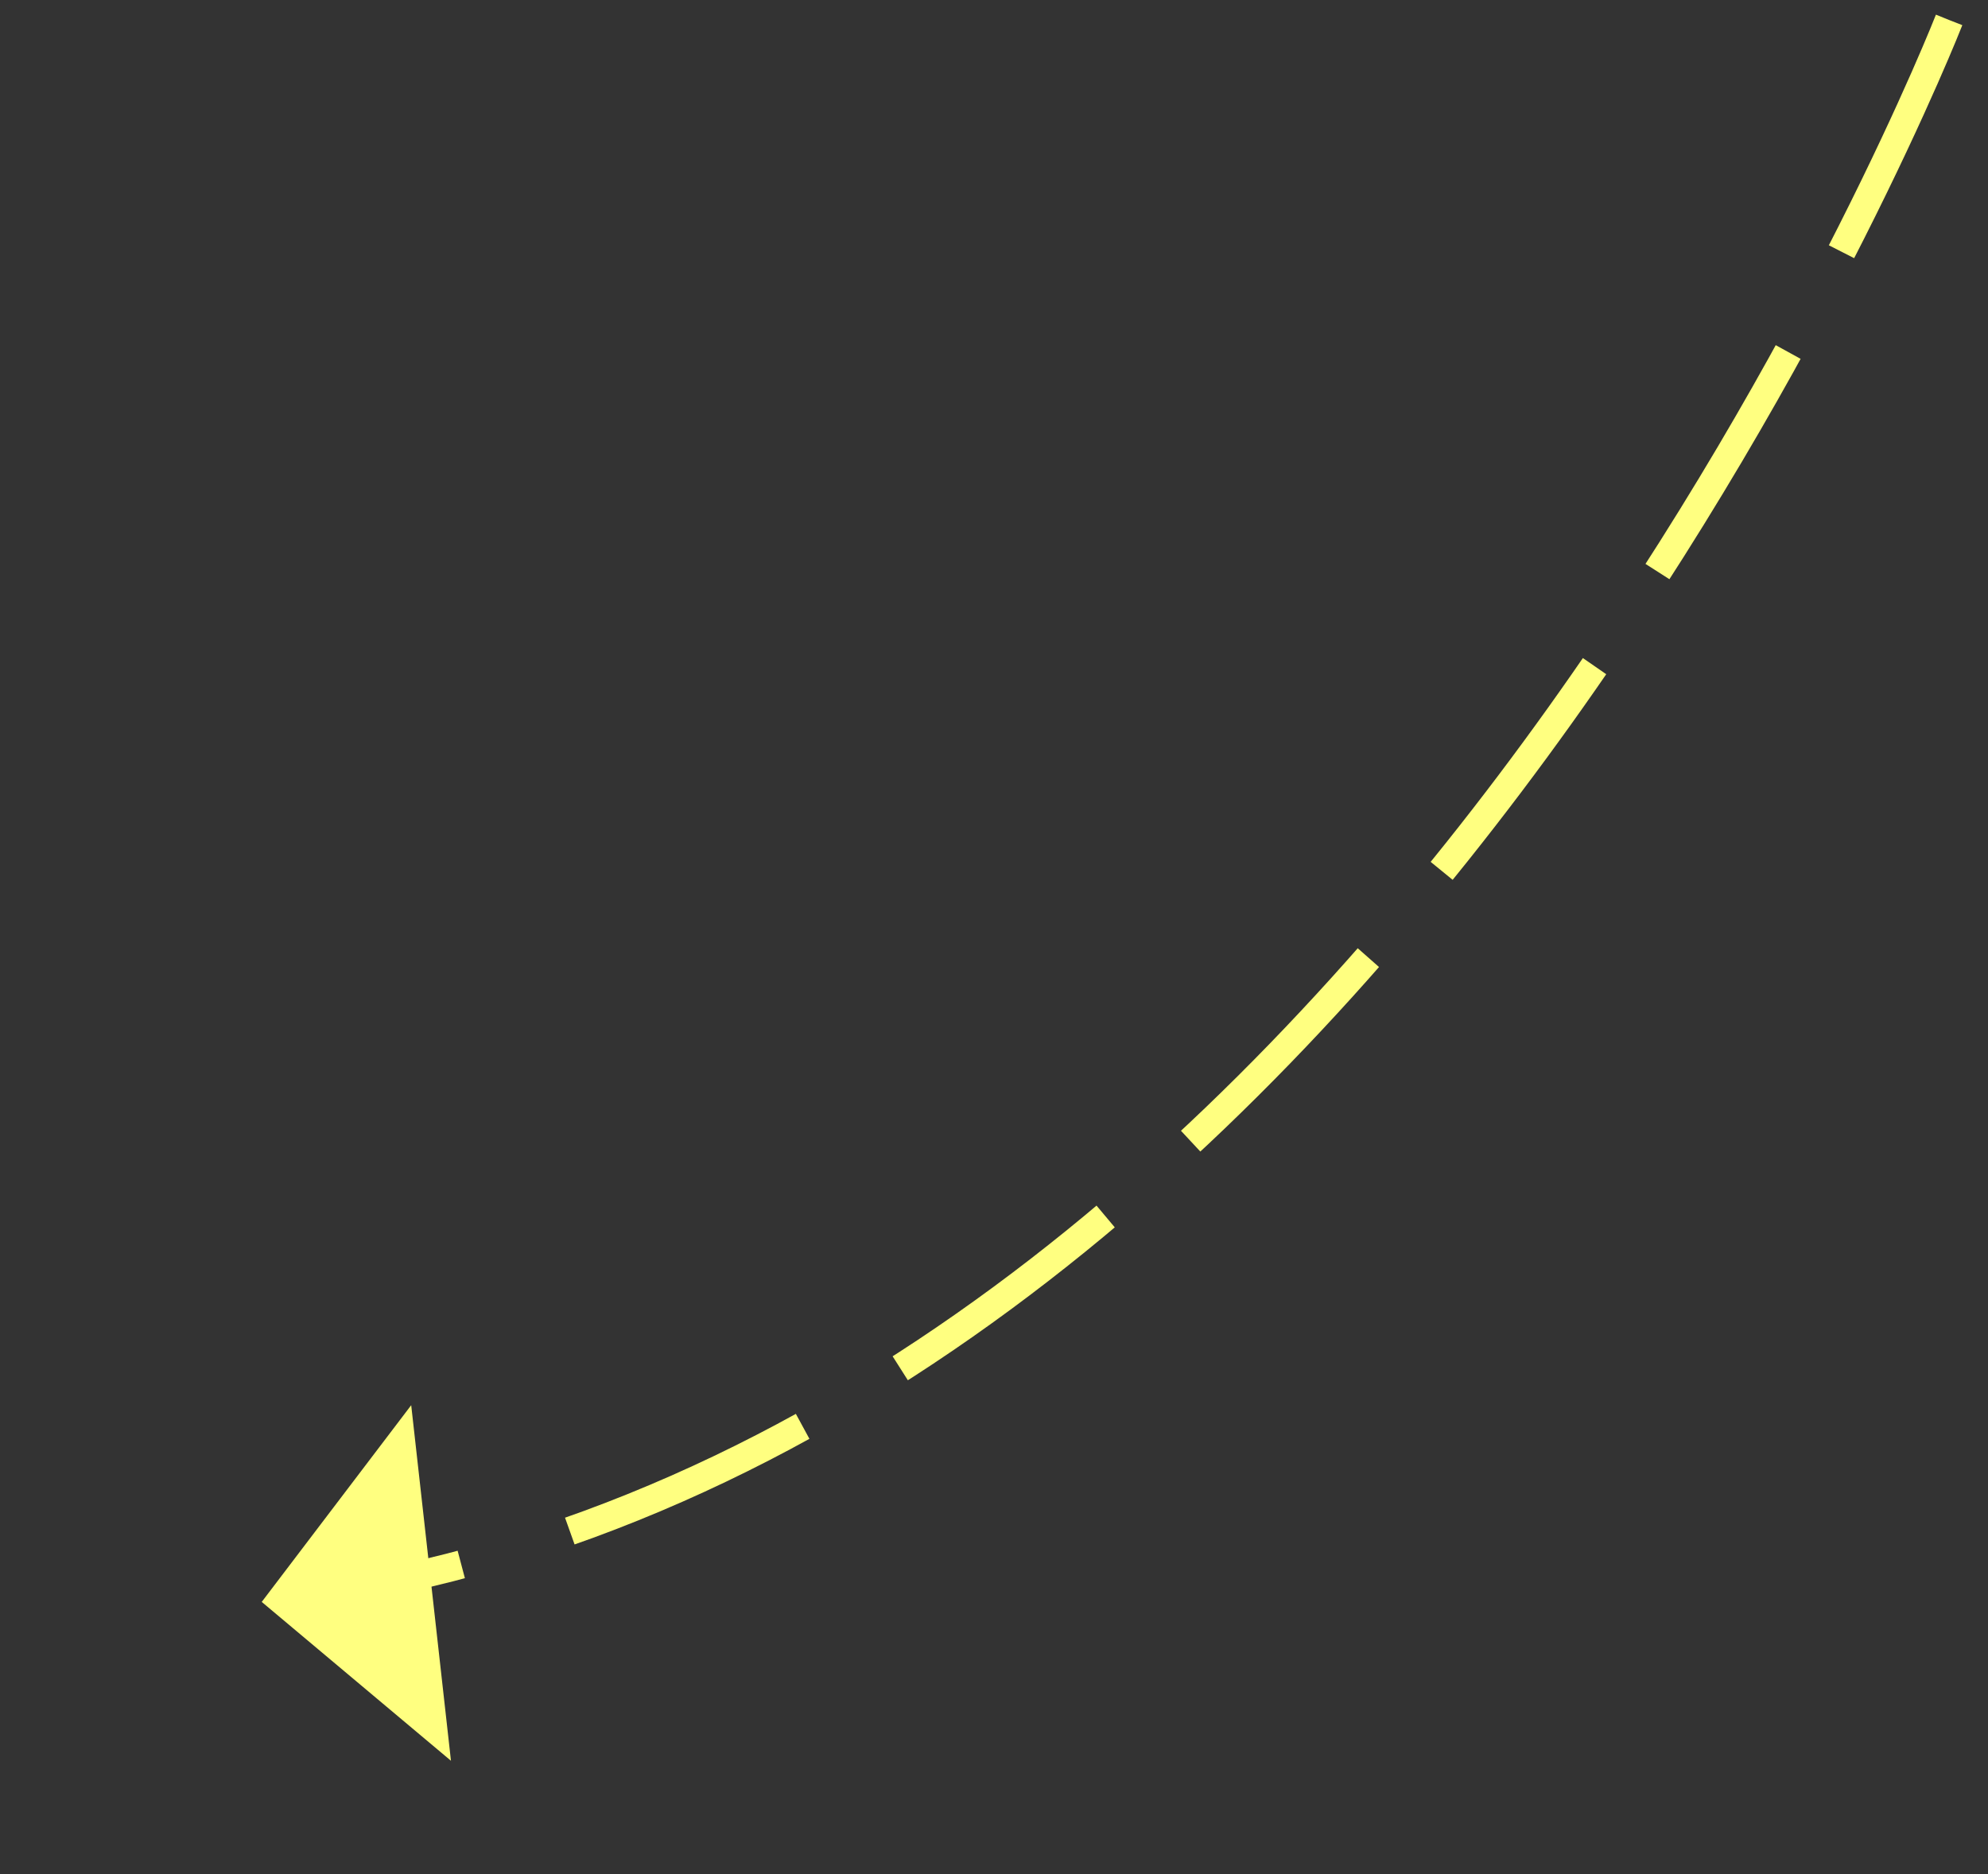 ﻿<?xml version="1.0" encoding="utf-8"?>
<svg version="1.1" xmlns:xlink="http://www.w3.org/1999/xlink" width="70px" height="66px" xmlns="http://www.w3.org/2000/svg">
  <rect width="100%" height="100%" fill="#333333" stroke="none"/>
  <g transform="matrix(1 0 0 1 -887 -6072 )">
    <path d="M 59.63 0.704  C 59.63 0.704  41.244 47.729  5.15 55.602  " stroke-width="1" stroke-dasharray="9,4" stroke="#ffff80" fill="none" transform="matrix(1 0 0 1 896 6072 )" />
    <path d="M 5.479 49.486  L 0.216 56.414  L 6.879 62.008  L 5.479 49.486  Z " fill-rule="nonzero" fill="#ffff80" stroke="none" transform="matrix(1 0 0 1 896 6072 )" />
  </g>
</svg>
